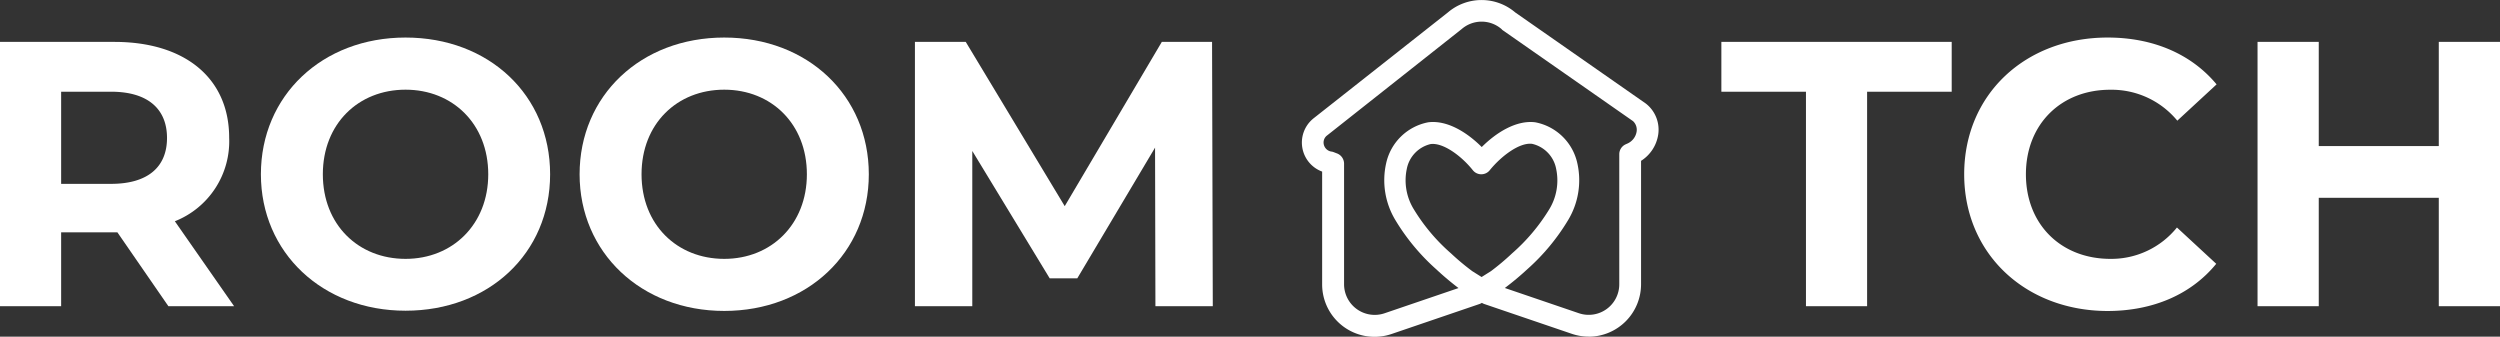 <svg xmlns="http://www.w3.org/2000/svg" viewBox="0 0 344.29 46.36"><rect x="0" y="0" width="344.29" height="46.36" fill="#333333" stroke="none"/><defs><style>.cls-1{fill:#fff;}</style></defs><g id="Livello_2" data-name="Livello 2"><g id="Livello_1-2" data-name="Livello 1"><path class="cls-1" d="M23.19,42.17,16.17,32H8.42V42.17H0V5.77H15.76c9.72,0,15.8,5,15.8,13.2a11.84,11.84,0,0,1-7.48,11.5l8.16,11.7Zm-7.9-29.54H8.42V25.32h6.87C20.44,25.32,23,22.93,23,19S20.44,12.63,15.29,12.63Z"/><path class="cls-1" d="M35.93,24c0-10.82,8.43-18.83,19.92-18.83S75.76,13.1,75.76,24,67.29,42.79,55.85,42.79,35.93,34.78,35.93,24Zm31.31,0c0-6.92-4.89-11.65-11.39-11.65S44.46,17.05,44.46,24s4.89,11.65,11.39,11.65S67.24,30.88,67.24,24Z"/><path class="cls-1" d="M79.82,24c0-10.82,8.42-18.83,19.92-18.83s19.91,8,19.91,18.83-8.47,18.82-19.91,18.82S79.82,34.78,79.82,24Zm31.3,0c0-6.92-4.88-11.65-11.38-11.65S88.35,17.05,88.35,24s4.89,11.65,11.39,11.65S111.12,30.88,111.12,24Z"/><path class="cls-1" d="M159.12,42.17l-.05-21.84-10.71,18h-3.8L133.9,20.79V42.17H126V5.77h7l13.63,22.62L160,5.77h6.92l.1,36.4Z"/><path class="cls-1" d="M248.71,12.63H237.06V5.77h31.72v6.86H257.13V42.17h-8.42Z"/><path class="cls-1" d="M270.5,24c0-11,8.42-18.83,19.76-18.83,6.29,0,11.54,2.29,15,6.45l-5.41,5a11.71,11.71,0,0,0-9.16-4.26C283.86,12.32,279,17.1,279,24s4.83,11.65,11.64,11.65a11.61,11.61,0,0,0,9.16-4.32l5.41,5c-3.44,4.21-8.69,6.5-15,6.5C278.92,42.79,270.5,34.94,270.5,24Z"/><path class="cls-1" d="M344.29,5.77v36.4h-8.43V27.24H319.33V42.17H310.9V5.77h8.43V20.12h16.53V5.77Z"/><path class="cls-1" d="M218.81,46.36a7.33,7.33,0,0,1-2.35-.39l-12.07-4.11a1.77,1.77,0,0,1-.31-.15l0,0,0,0a1.77,1.77,0,0,1-.31.15L191.63,46a7.22,7.22,0,0,1-9.55-6.83V23.63a4.26,4.26,0,0,1-1.34-7.2l.09-.08L199.4,1.71a7.15,7.15,0,0,1,9.27,0l18,12.56.11.09a4.56,4.56,0,0,1,1.58,4.19A5.2,5.2,0,0,1,226,22.15v17a7.23,7.23,0,0,1-7.19,7.22Zm-11.57-6.7,10.18,3.47a4.21,4.21,0,0,0,5.58-4V21.24a1.5,1.5,0,0,1,.87-1.36l.29-.13a2.17,2.17,0,0,0,1.23-1.63,1.62,1.62,0,0,0-.5-1.44l-18-12.56L206.78,4a4.19,4.19,0,0,0-5.48,0L182.69,18.71a1.22,1.22,0,0,0-.36,1.27,1.26,1.26,0,0,0,1,.89,1.23,1.23,0,0,1,.33.08l.44.17a1.51,1.51,0,0,1,1,1.4V39.14a4.22,4.22,0,0,0,5.58,4l10.18-3.47a39.11,39.11,0,0,1-3.05-2.57,29.2,29.2,0,0,1-5.65-6.8,10.62,10.62,0,0,1-1.27-7.79,7.34,7.34,0,0,1,5.81-5.67c2.6-.32,5.33,1.38,7.36,3.41,2-2,4.76-3.73,7.36-3.41a7.34,7.34,0,0,1,5.81,5.67,10.62,10.62,0,0,1-1.27,7.79,29,29,0,0,1-5.65,6.8A39.11,39.11,0,0,1,207.24,39.66Zm-1.07-1.08h0Zm-3.42-1.24,1.29.81,1.29-.81a33.43,33.43,0,0,0,2.9-2.44,26.08,26.08,0,0,0,5.08-6,7.64,7.64,0,0,0,1-5.63A4.36,4.36,0,0,0,211,19.81c-1.72-.22-4.22,1.65-5.82,3.61A1.48,1.48,0,0,1,204,24h0a1.48,1.48,0,0,1-1.16-.55c-1.6-2-4.1-3.83-5.82-3.61a4.36,4.36,0,0,0-3.28,3.41,7.6,7.6,0,0,0,1,5.63,25.81,25.81,0,0,0,5.07,6A33.43,33.43,0,0,0,202.75,37.34Z"/></g></g></svg>